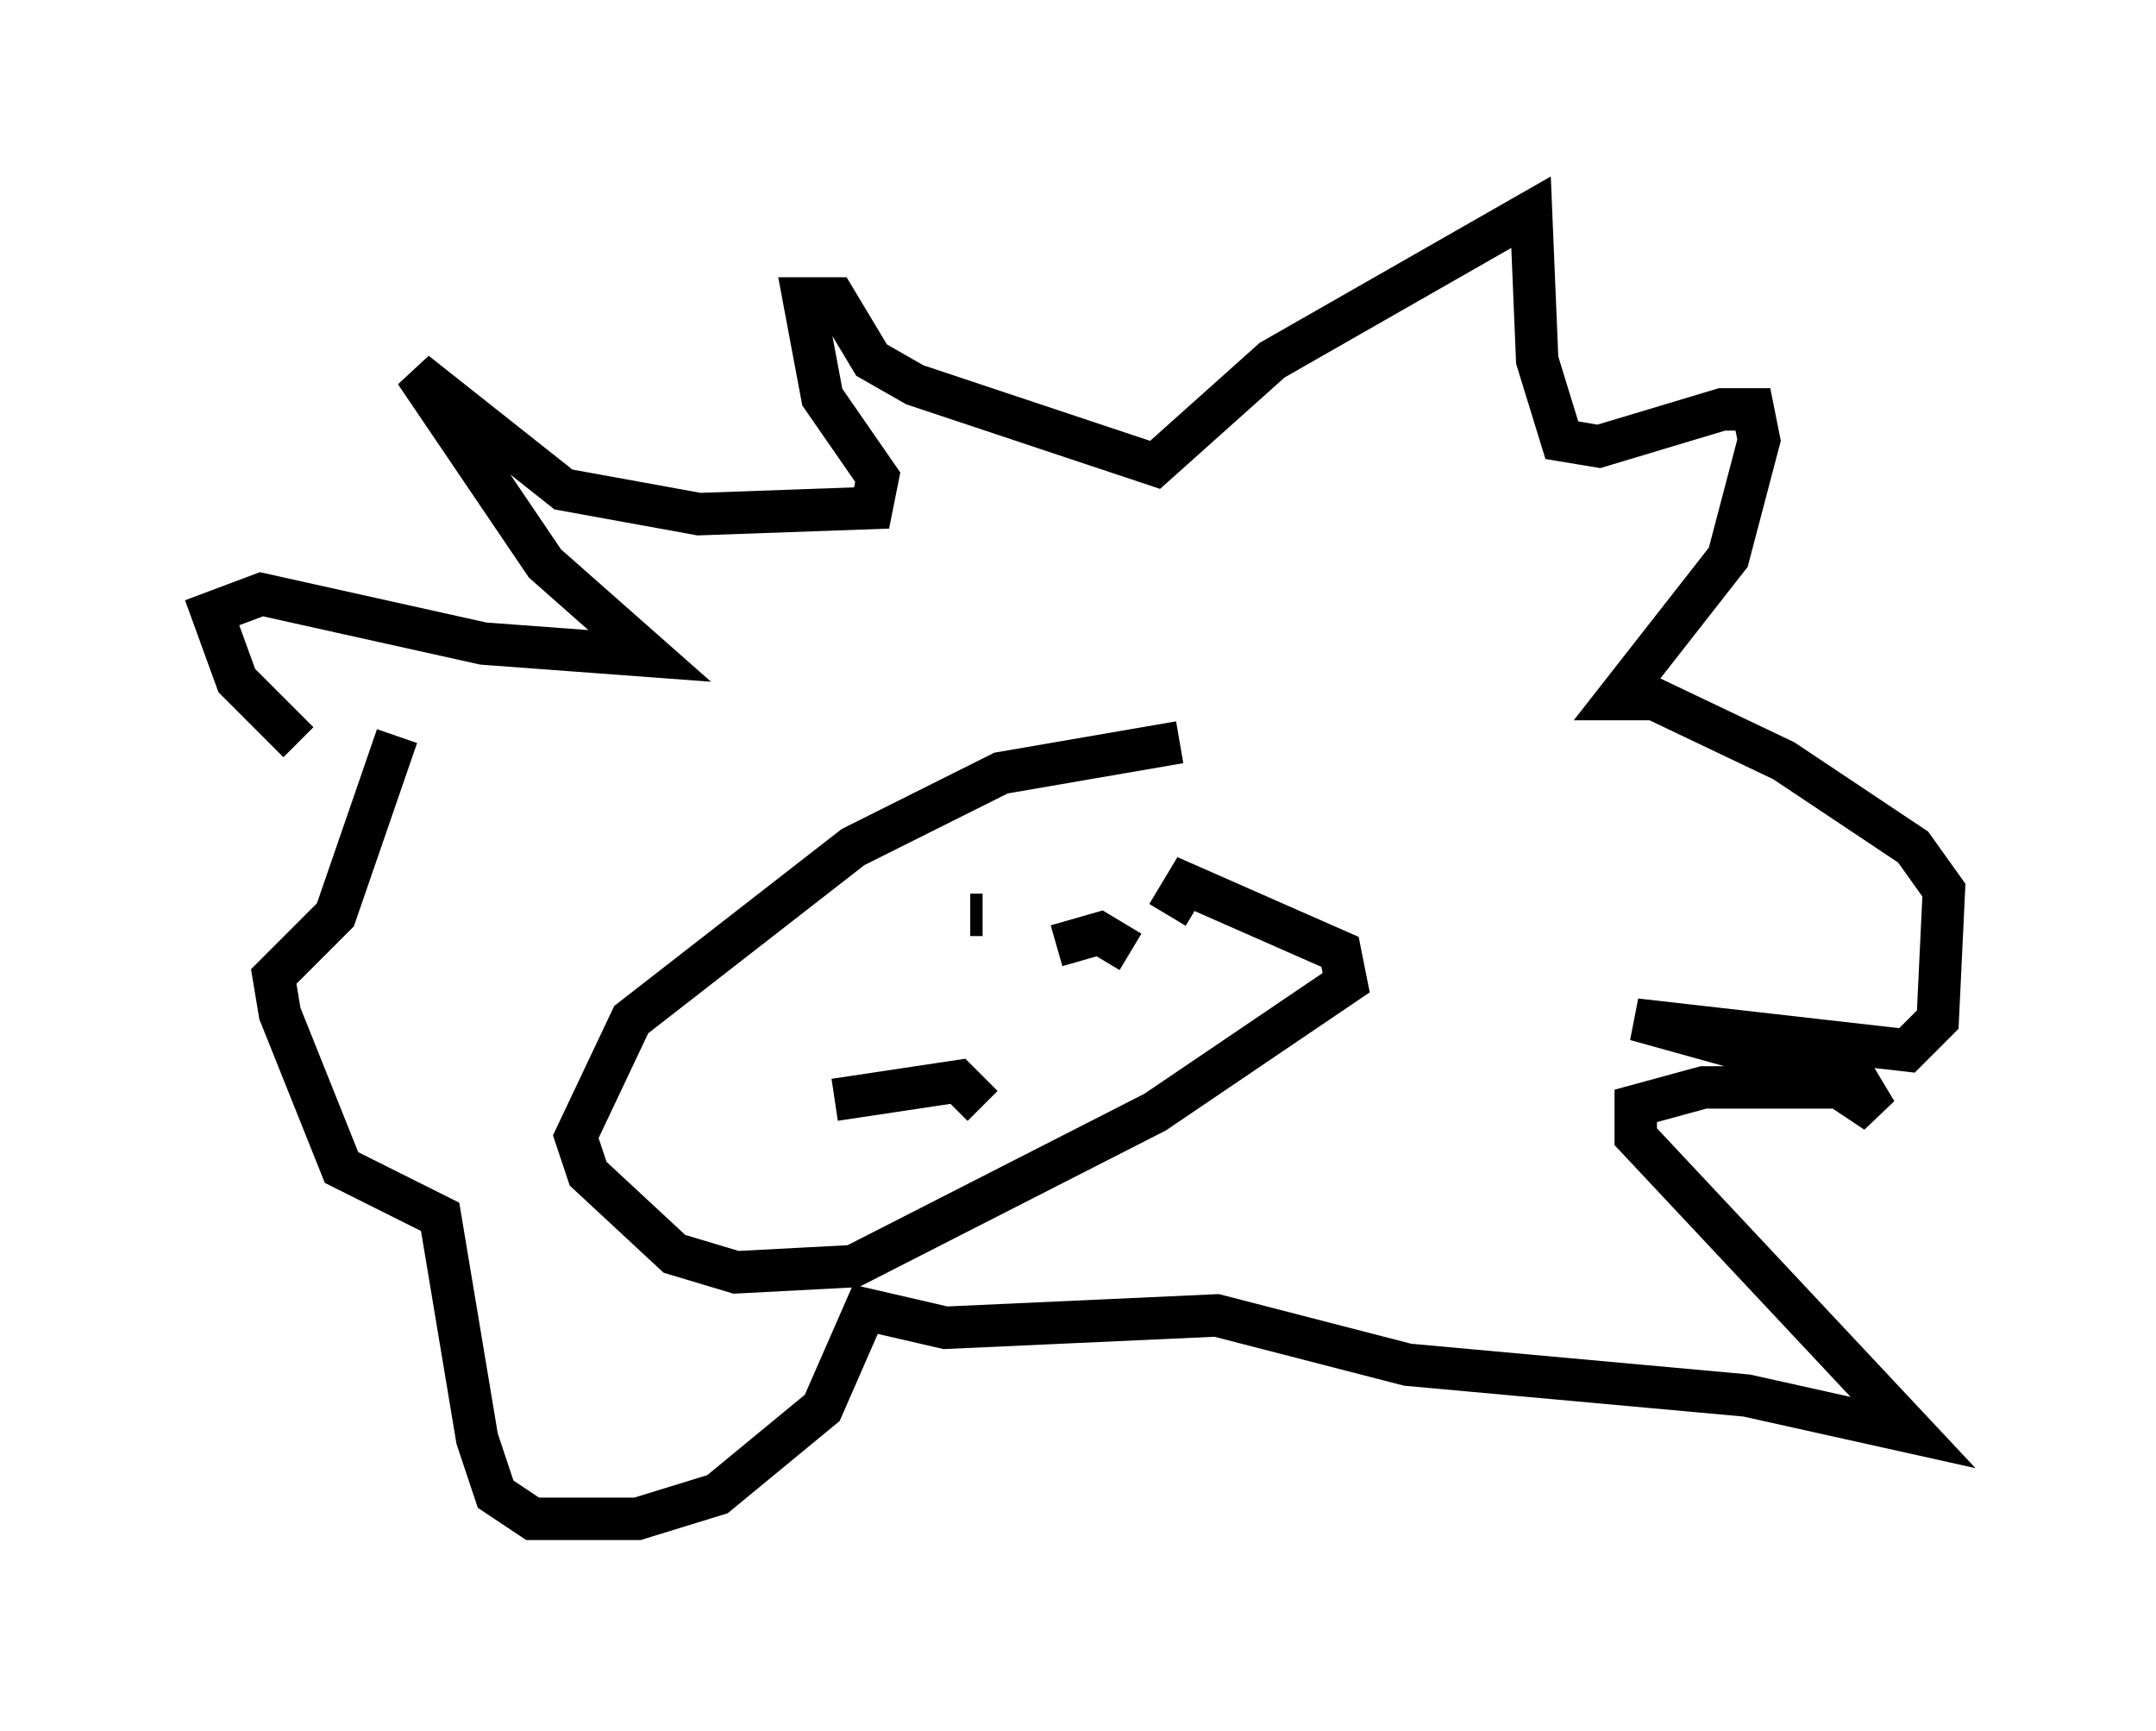 <?xml version="1.0" encoding="utf-8" ?>
<svg baseProfile="full" height="40.793" version="1.1" width="50.816" xmlns="http://www.w3.org/2000/svg" xmlns:ev="http://www.w3.org/2001/xml-events" xmlns:xlink="http://www.w3.org/1999/xlink"><defs /><rect fill="white" height="40.793" width="50.816" x="0" y="0" /><path d="M9.358, 18.799 m-2.324, -1.307 l-1.453, -1.453 -0.581, -1.598 l1.162, -0.436 5.229, 1.162 l3.922, 0.291 -2.469, -2.179 l-3.05, -4.503 3.486, 2.76 l3.196, 0.581 4.067, -0.145 l0.145, -0.726 -1.307, -1.888 l-0.436, -2.324 0.726, 0.0 l0.872, 1.453 1.017, 0.581 l5.665, 1.888 2.76, -2.469 l6.101, -3.486 0.145, 3.486 l0.581, 1.888 0.872, 0.145 l2.905, -0.872 0.726, 0.0 l0.145, 0.726 -0.726, 2.76 l-2.615, 3.341 0.872, 0.0 l3.05, 1.453 3.05, 2.034 l0.726, 1.017 -0.145, 3.05 l-0.726, 0.726 -6.391, -0.726 l5.229, 1.453 0.436, 0.726 l-0.872, -0.581 -3.196, 0.0 l-1.598, 0.436 0.0, 0.726 l6.536, 6.972 -3.922, -0.872 l-7.989, -0.726 -4.503, -1.162 l-6.391, 0.291 -1.888, -0.436 l-1.017, 2.324 -2.469, 2.034 l-1.888, 0.581 -2.469, 0.0 l-0.872, -0.581 -0.436, -1.307 l-0.872, -5.229 -2.324, -1.162 l-1.453, -3.631 -0.145, -0.872 l1.453, -1.453 1.453, -4.212 m18.447, 0.145 l-4.212, 0.726 -3.486, 1.743 l-5.229, 4.067 -1.307, 2.76 l0.291, 0.872 2.034, 1.888 l1.453, 0.436 2.76, -0.145 l7.117, -3.631 4.503, -3.05 l-0.145, -0.726 -3.631, -1.598 l-0.436, 0.726 m-4.358, 0.0 l-0.291, 0.0 m3.777, 0.872 l-0.726, -0.436 -1.017, 0.291 m-5.229, 3.631 l2.905, -0.436 0.581, 0.581 " fill="none" stroke="black" stroke-width="1" /></svg>